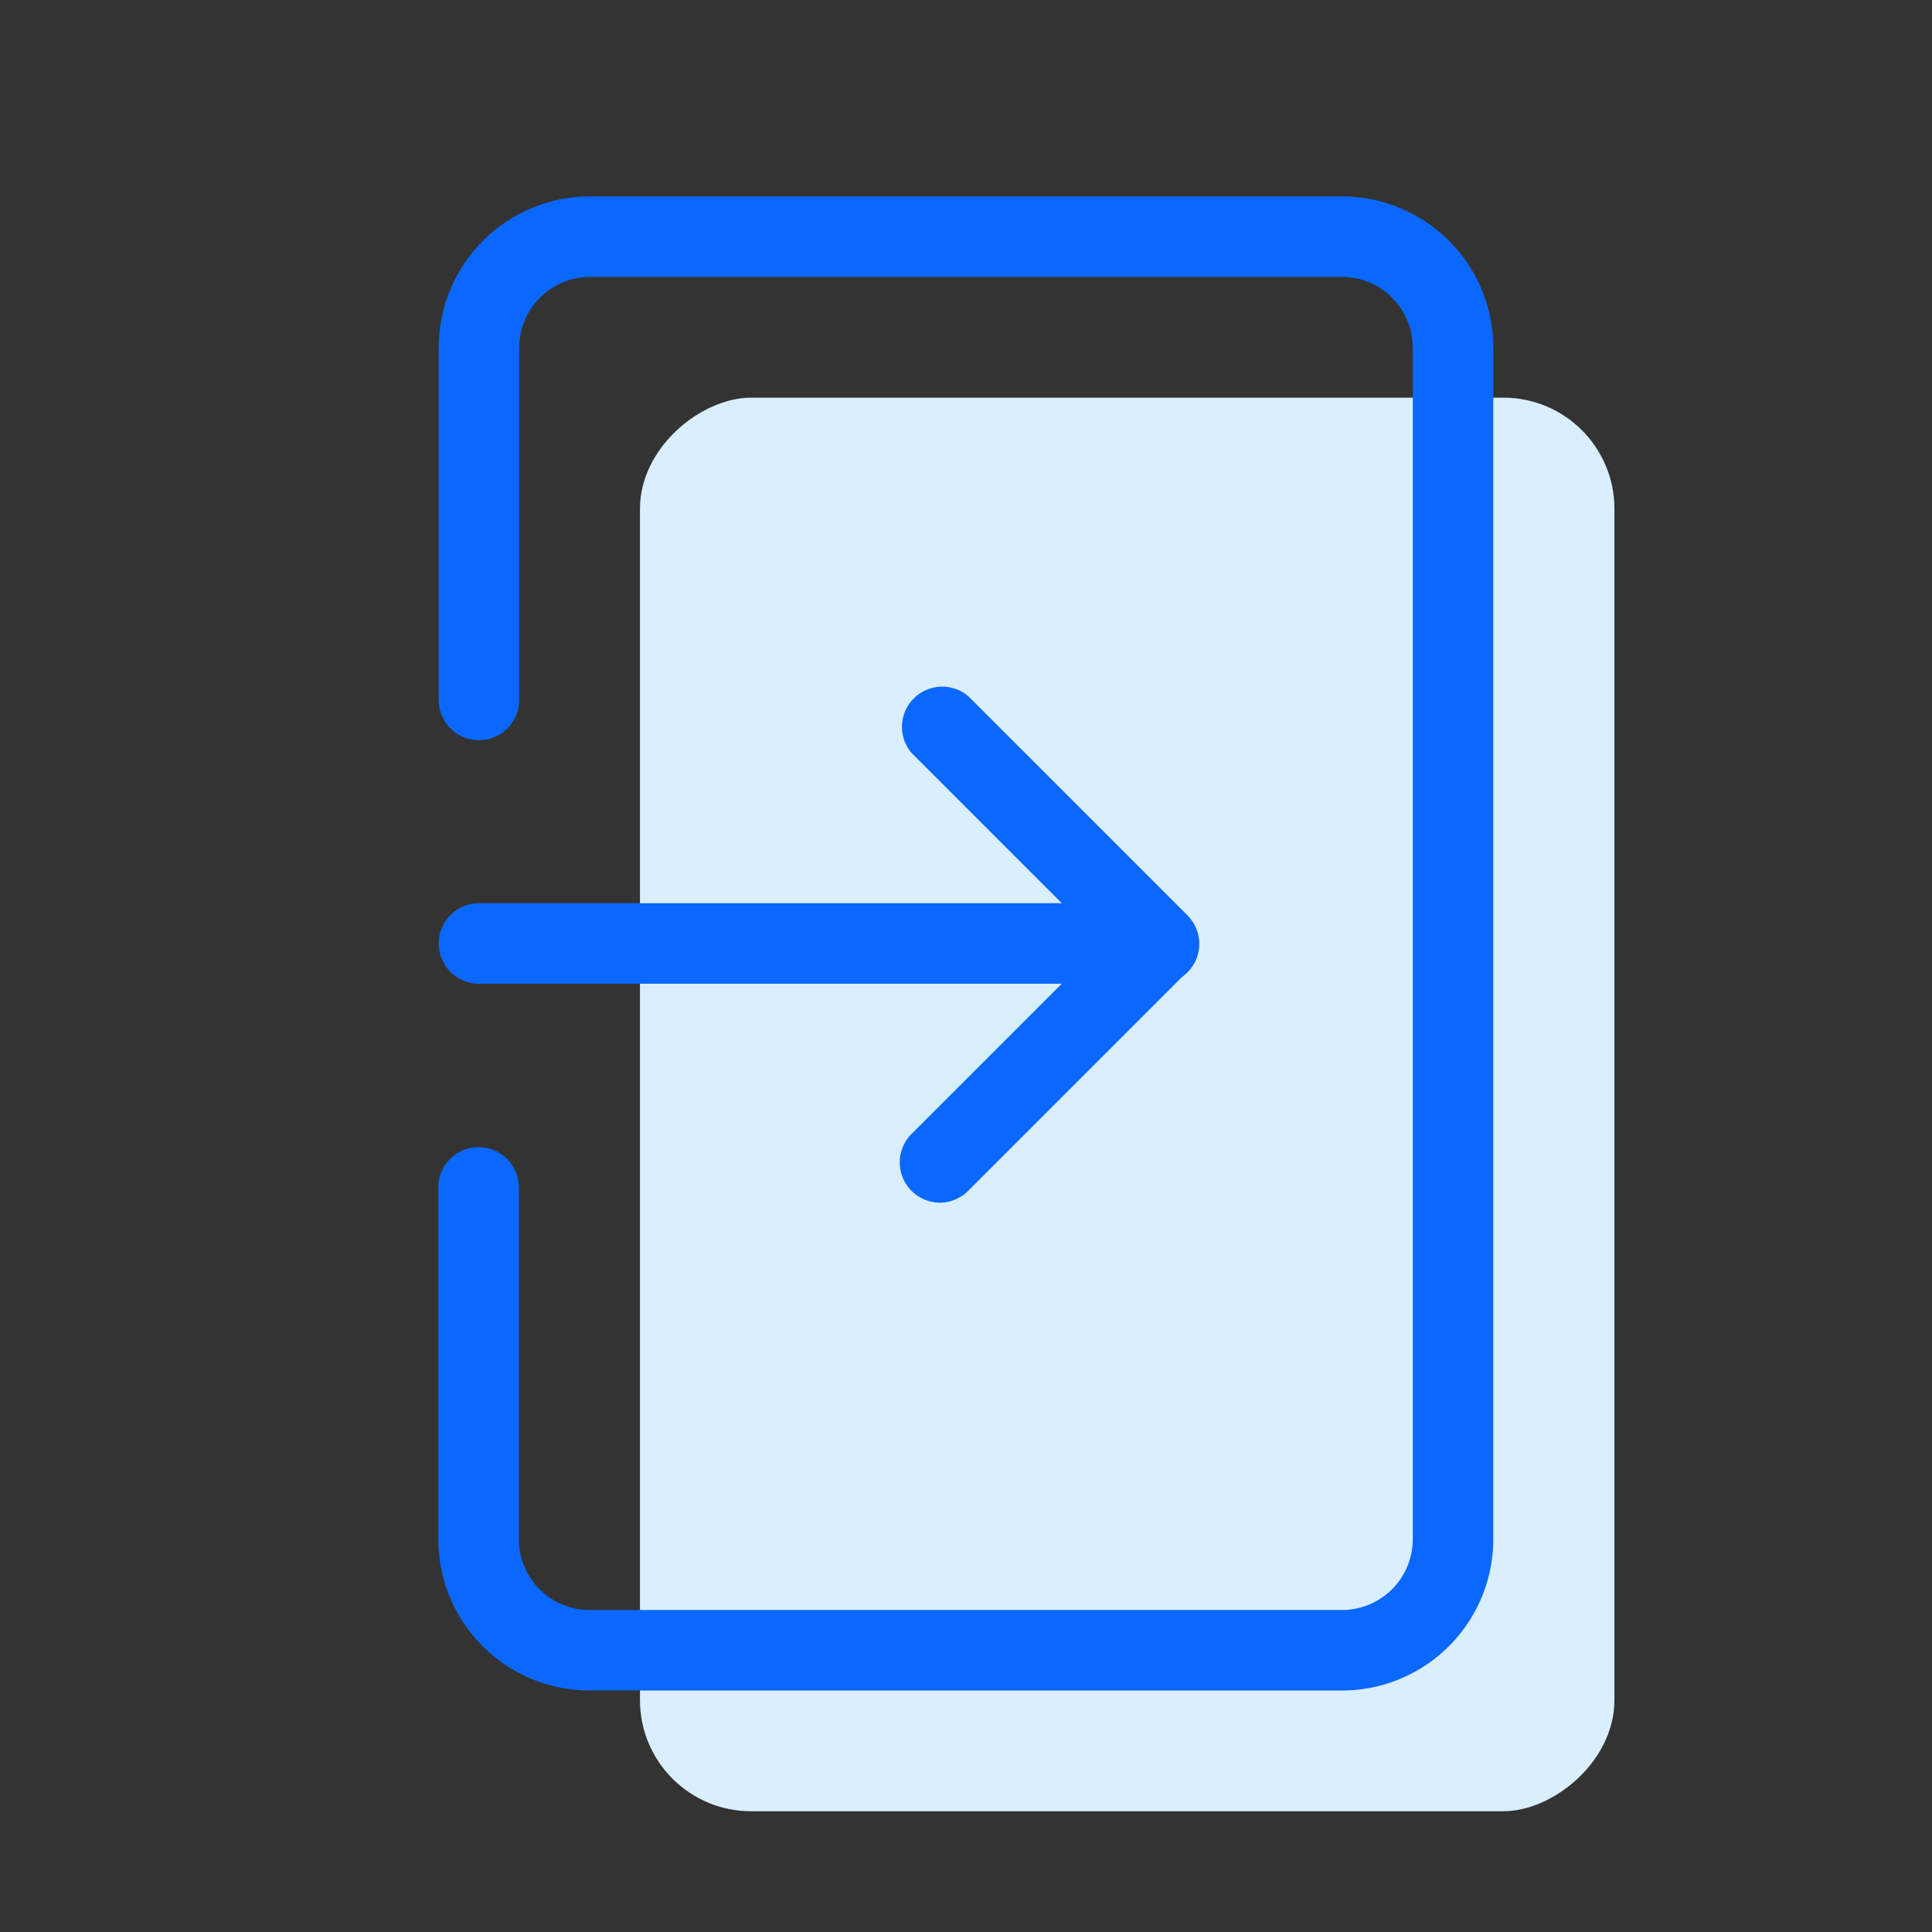 <svg id="Warstwa_1" data-name="Warstwa 1" xmlns="http://www.w3.org/2000/svg" viewBox="0 0 48 48">
    <rect x="0" y="0" width="48" height="48" fill="#333333" stroke="none"/>
    <defs>
        <style>.cls-afi-1{opacity:0;}.cls-afi-2{fill:#f2f2f2;}.cls-afi-3{fill:#d9eeff;}.cls-afi-4{fill:#0b68ff;}</style>
    </defs>
    <g class="cls-afi-1">
        <rect class="cls-afi-2" width="48" height="48"/>
    </g>
    <rect class="cls-afi-3" x="10.44" y="15.34" width="35.12" height="24.21" rx="2.76" ry="2.76"
          transform="translate(0.56 55.44) rotate(-90)"/>
    <g id="remove">
        <path class="cls-afi-4"
              d="M28.8,24.44a1,1,0,0,1-.71-.29l-5.44-5.44a1,1,0,0,1,1.41-1.41l5.44,5.44a1,1,0,0,1-.71,1.71Z"/>
        <path class="cls-afi-4"
              d="M23.36,29.88a1,1,0,0,1-.71-1.71l5.44-5.44a1,1,0,0,1,1.41,1.41l-5.44,5.44A1,1,0,0,1,23.36,29.88Z"/>
    </g>
    <path class="cls-afi-4" d="M27.37,24.44H11.9a1,1,0,0,1,0-2H27.37a1,1,0,0,1,0,2Z"/>
    <path class="cls-afi-4"
          d="M33.35,42H14.65a3.76,3.76,0,0,1-3.76-3.76V29.5a1,1,0,0,1,2,0v8.75A1.76,1.76,0,0,0,14.65,40h18.7a1.76,1.76,0,0,0,1.75-1.76V8.64a1.76,1.76,0,0,0-1.75-1.76H14.65A1.76,1.76,0,0,0,12.9,8.64v8.75a1,1,0,0,1-2,0V8.64a3.76,3.76,0,0,1,3.76-3.76h18.7A3.76,3.76,0,0,1,37.1,8.64v29.6A3.76,3.76,0,0,1,33.35,42Z"/>
</svg>